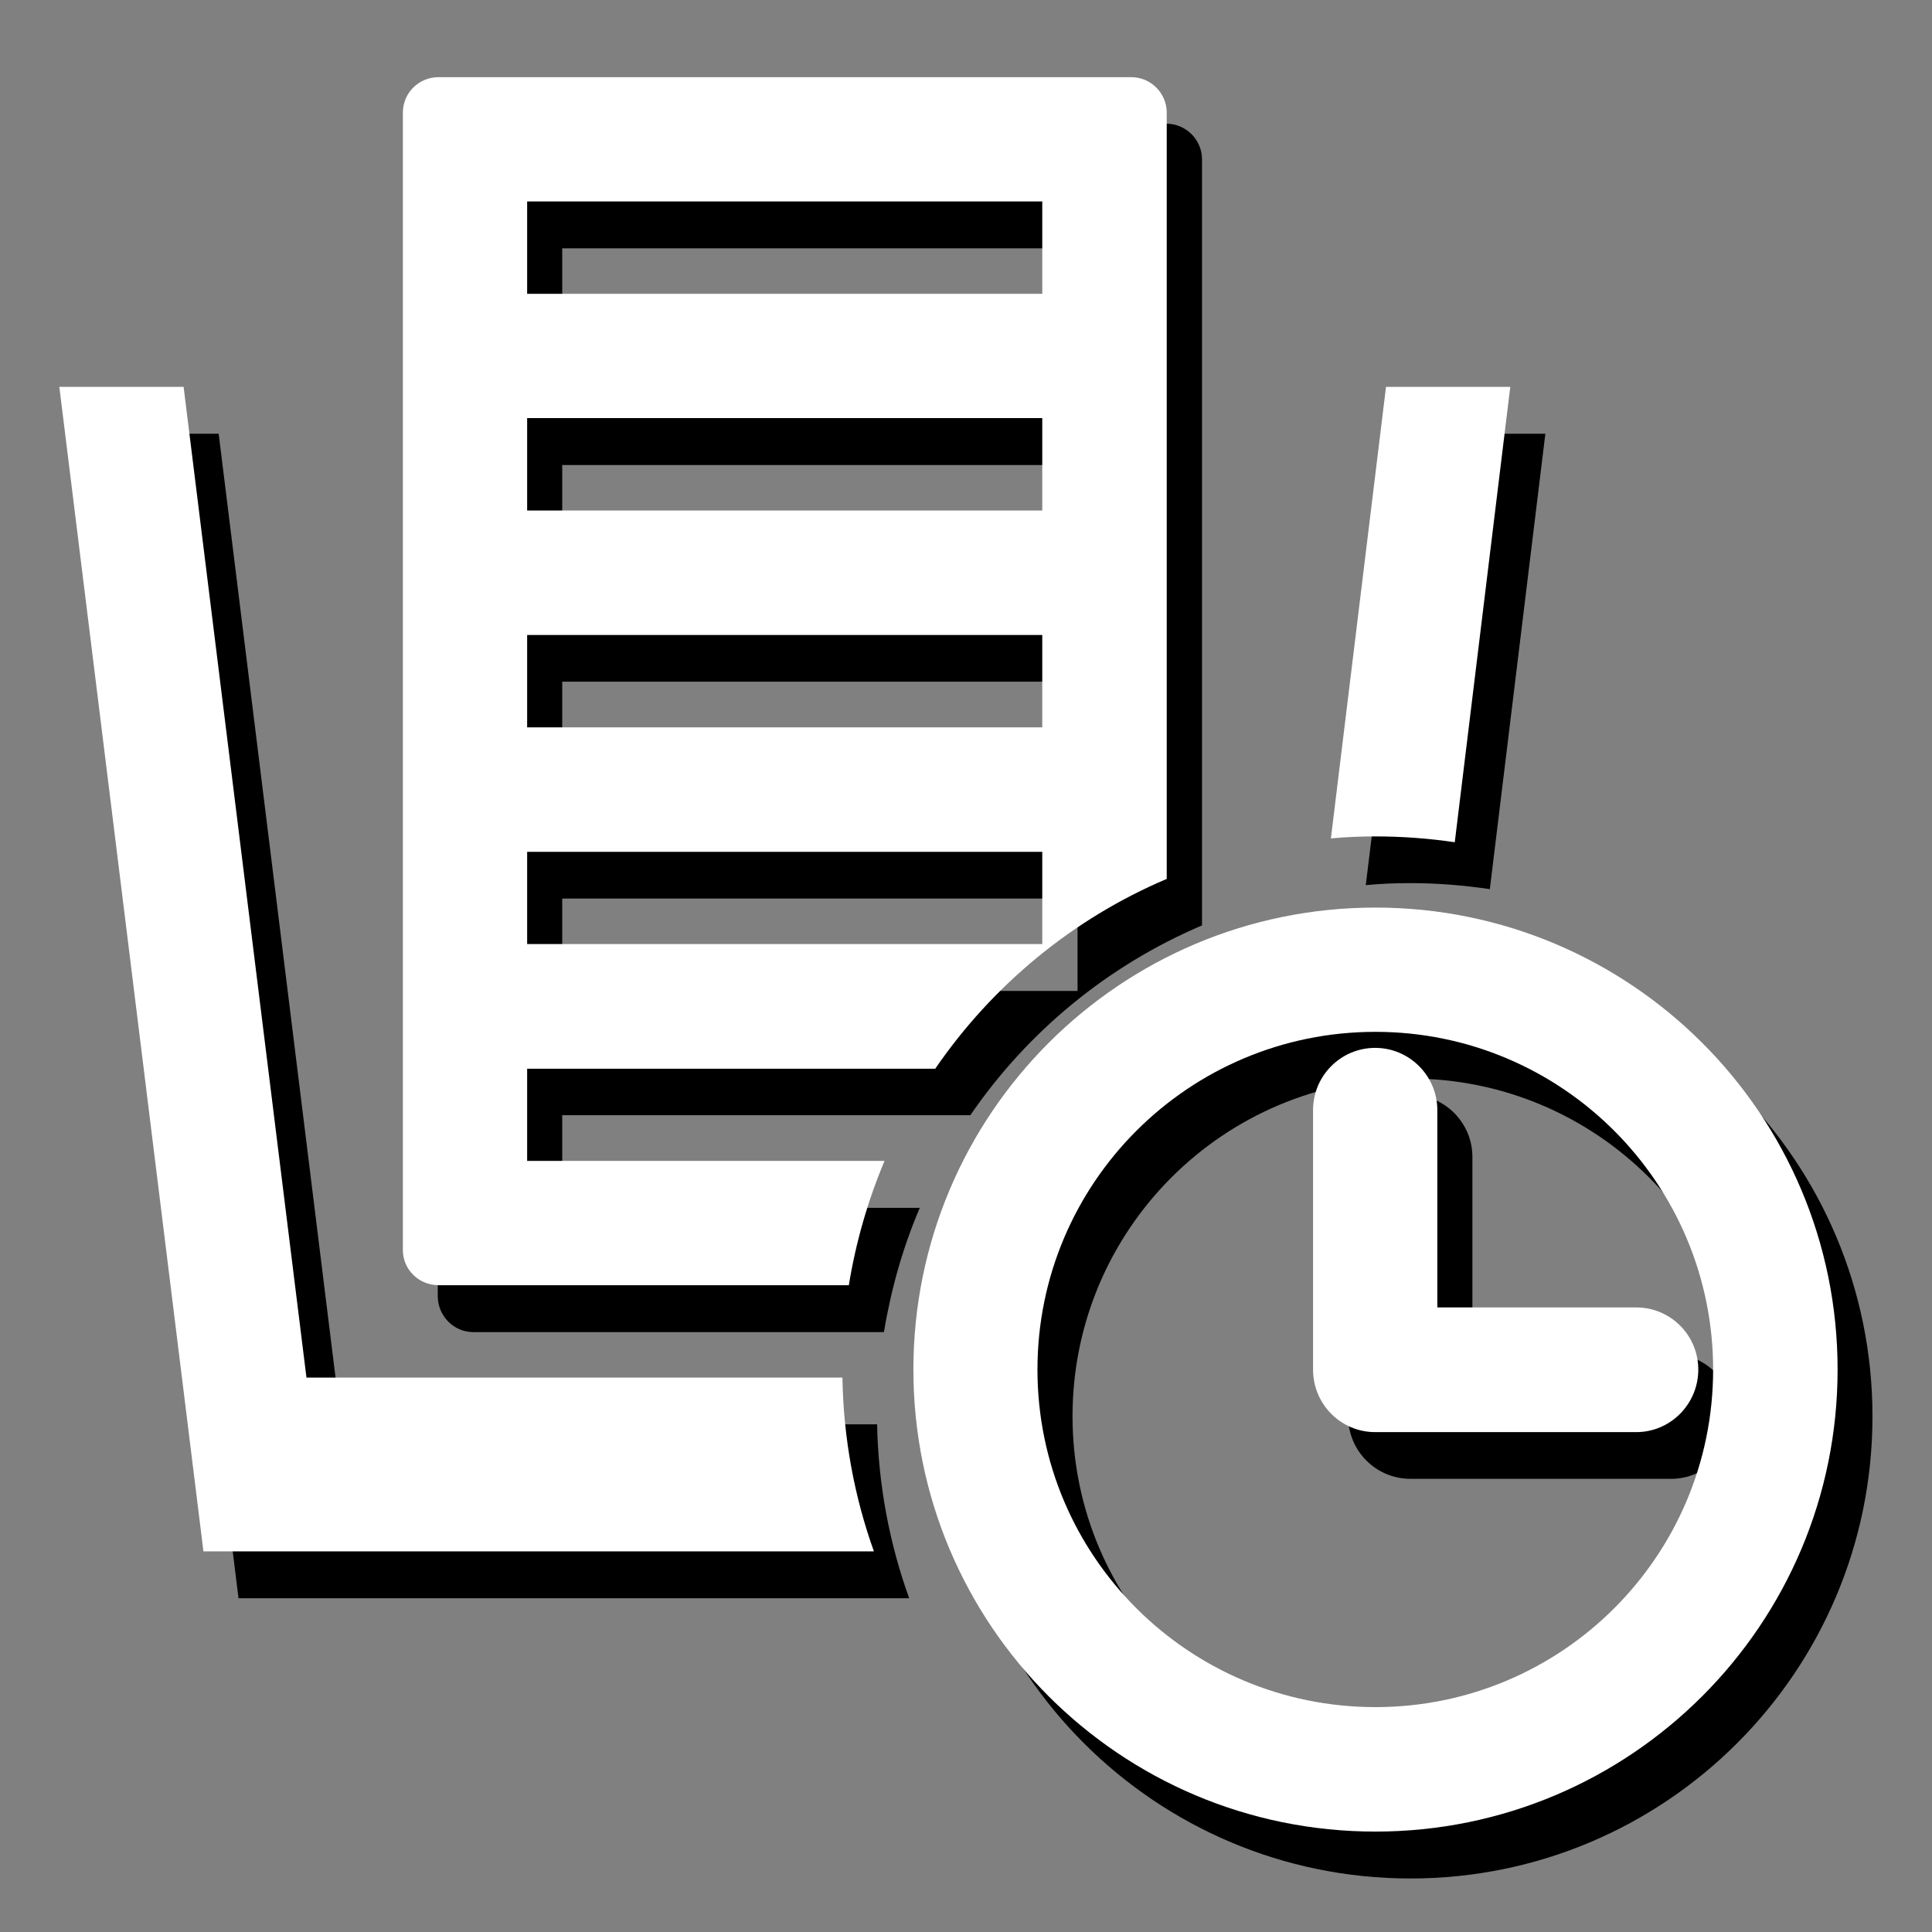 <?xml version="1.0" encoding="utf-8"?>
<!-- Generator: Adobe Illustrator 16.0.0, SVG Export Plug-In . SVG Version: 6.00 Build 0)  -->
<!DOCTYPE svg PUBLIC "-//W3C//DTD SVG 1.0//EN" "http://www.w3.org/TR/2001/REC-SVG-20010904/DTD/svg10.dtd">
<svg version="1.0" id="图层_1" xmlns="http://www.w3.org/2000/svg" xmlns:xlink="http://www.w3.org/1999/xlink" x="0px" y="0px"
	 width="9.639px" height="9.639px" viewBox="0 0 9.639 9.639" enable-background="new 0 0 9.639 9.639" xml:space="preserve">
<rect x="0" y="0" width="9.639" height="9.639" fill="#808080" stroke="none"/>
<g>
	<path fill-rule="evenodd" clip-rule="evenodd" d="M8.338,6.755H7.346V5.772c0-0.171-0.139-0.31-0.309-0.31
		c-0.172,0-0.311,0.139-0.311,0.31v0.983v0.311c0,0.172,0.138,0.312,0.311,0.312h0.309h0.992c0.17,0,0.311-0.14,0.311-0.312
		C8.648,6.894,8.508,6.755,8.338,6.755L8.338,6.755z"/>
	<path fill-rule="evenodd" clip-rule="evenodd" d="M7.037,4.761c-1.273,0-2.305,1.031-2.305,2.306c0,1.272,1.032,2.305,2.305,2.305
		s2.305-1.032,2.305-2.305C9.342,5.792,8.311,4.761,7.037,4.761L7.037,4.761z M7.037,8.75c-0.931,0-1.686-0.754-1.686-1.684
		c0-0.931,0.754-1.685,1.686-1.685c0.929,0,1.684,0.754,1.684,1.685C8.721,7.996,7.966,8.75,7.037,8.75L7.037,8.75z"/>
	<path fill-rule="evenodd" clip-rule="evenodd" d="M7.037,4.406c0.135,0,0.266,0.011,0.396,0.03L7.71,2.164H7.09L6.814,4.416
		C6.887,4.409,6.961,4.406,7.037,4.406L7.037,4.406z"/>
	<path fill-rule="evenodd" clip-rule="evenodd" d="M4.376,7.106H1.703L1.091,2.164h-0.62l0.719,5.81h0.621l0,0h2.725
		C4.438,7.702,4.382,7.41,4.376,7.106L4.376,7.106z"/>
	<path fill-rule="evenodd" clip-rule="evenodd" d="M2.361,6.646H4.41c0.036-0.216,0.095-0.424,0.179-0.62H2.805V5.564h2.036
		c0.286-0.417,0.686-0.747,1.156-0.947V0.795c0-0.098-0.08-0.178-0.179-0.178H2.361c-0.098,0-0.177,0.08-0.177,0.178v5.673
		C2.185,6.566,2.264,6.646,2.361,6.646L2.361,6.646z M2.805,1.239h2.571v0.46H2.805V1.239L2.805,1.239z M2.805,2.32h2.571v0.461
		H2.805V2.32L2.805,2.32z M2.805,3.401h2.571v0.461H2.805V3.401L2.805,3.401z M2.805,4.483h2.571v0.461H2.805V4.483L2.805,4.483z"/>
</g>
<g>
	<path fill-rule="evenodd" clip-rule="evenodd" fill="#FFFFFF" d="M8.164,6.523H7.171V5.538c0-0.17-0.139-0.31-0.31-0.31
		c-0.172,0-0.31,0.14-0.31,0.31v0.985v0.31c0,0.172,0.138,0.312,0.31,0.312h0.31h0.993c0.17,0,0.309-0.14,0.309-0.312
		S8.334,6.523,8.164,6.523L8.164,6.523z"/>
	<path fill-rule="evenodd" clip-rule="evenodd" fill="#FFFFFF" d="M6.862,4.528c-1.273,0-2.305,1.031-2.305,2.305
		c0,1.273,1.031,2.305,2.305,2.305c1.273,0,2.306-1.032,2.306-2.305C9.168,5.559,8.135,4.528,6.862,4.528L6.862,4.528z M6.862,8.517
		c-0.931,0-1.686-0.753-1.686-1.684c0-0.93,0.754-1.685,1.686-1.685c0.93,0,1.685,0.754,1.685,1.685
		C8.547,7.764,7.792,8.517,6.862,8.517L6.862,8.517z"/>
	<path fill-rule="evenodd" clip-rule="evenodd" fill="#FFFFFF" d="M6.862,4.173c0.136,0,0.267,0.01,0.396,0.029L7.535,1.93h-0.62
		L6.64,4.183C6.713,4.176,6.787,4.173,6.862,4.173L6.862,4.173z"/>
	<path fill-rule="evenodd" clip-rule="evenodd" fill="#FFFFFF" d="M4.203,6.873H1.529L0.916,1.93H0.296l0.719,5.81h0.62l0,0h2.725
		C4.263,7.469,4.208,7.177,4.203,6.873L4.203,6.873z"/>
	<path fill-rule="evenodd" clip-rule="evenodd" fill="#FFFFFF" d="M2.188,6.412h2.047c0.035-0.216,0.096-0.425,0.178-0.62H2.63
		v-0.46h2.036c0.286-0.417,0.686-0.748,1.155-0.947V0.562c0-0.098-0.08-0.177-0.177-0.177H2.188c-0.099,0-0.178,0.079-0.178,0.177
		v5.673C2.009,6.333,2.089,6.412,2.188,6.412L2.188,6.412z M2.63,1.005H5.2v0.461H2.63V1.005L2.63,1.005z M2.63,2.086H5.2v0.461
		H2.63V2.086L2.63,2.086z M2.63,3.168H5.2v0.461H2.63V3.168L2.63,3.168z M2.63,4.25H5.2v0.46H2.63V4.25L2.63,4.25z"/>
</g>
</svg>
